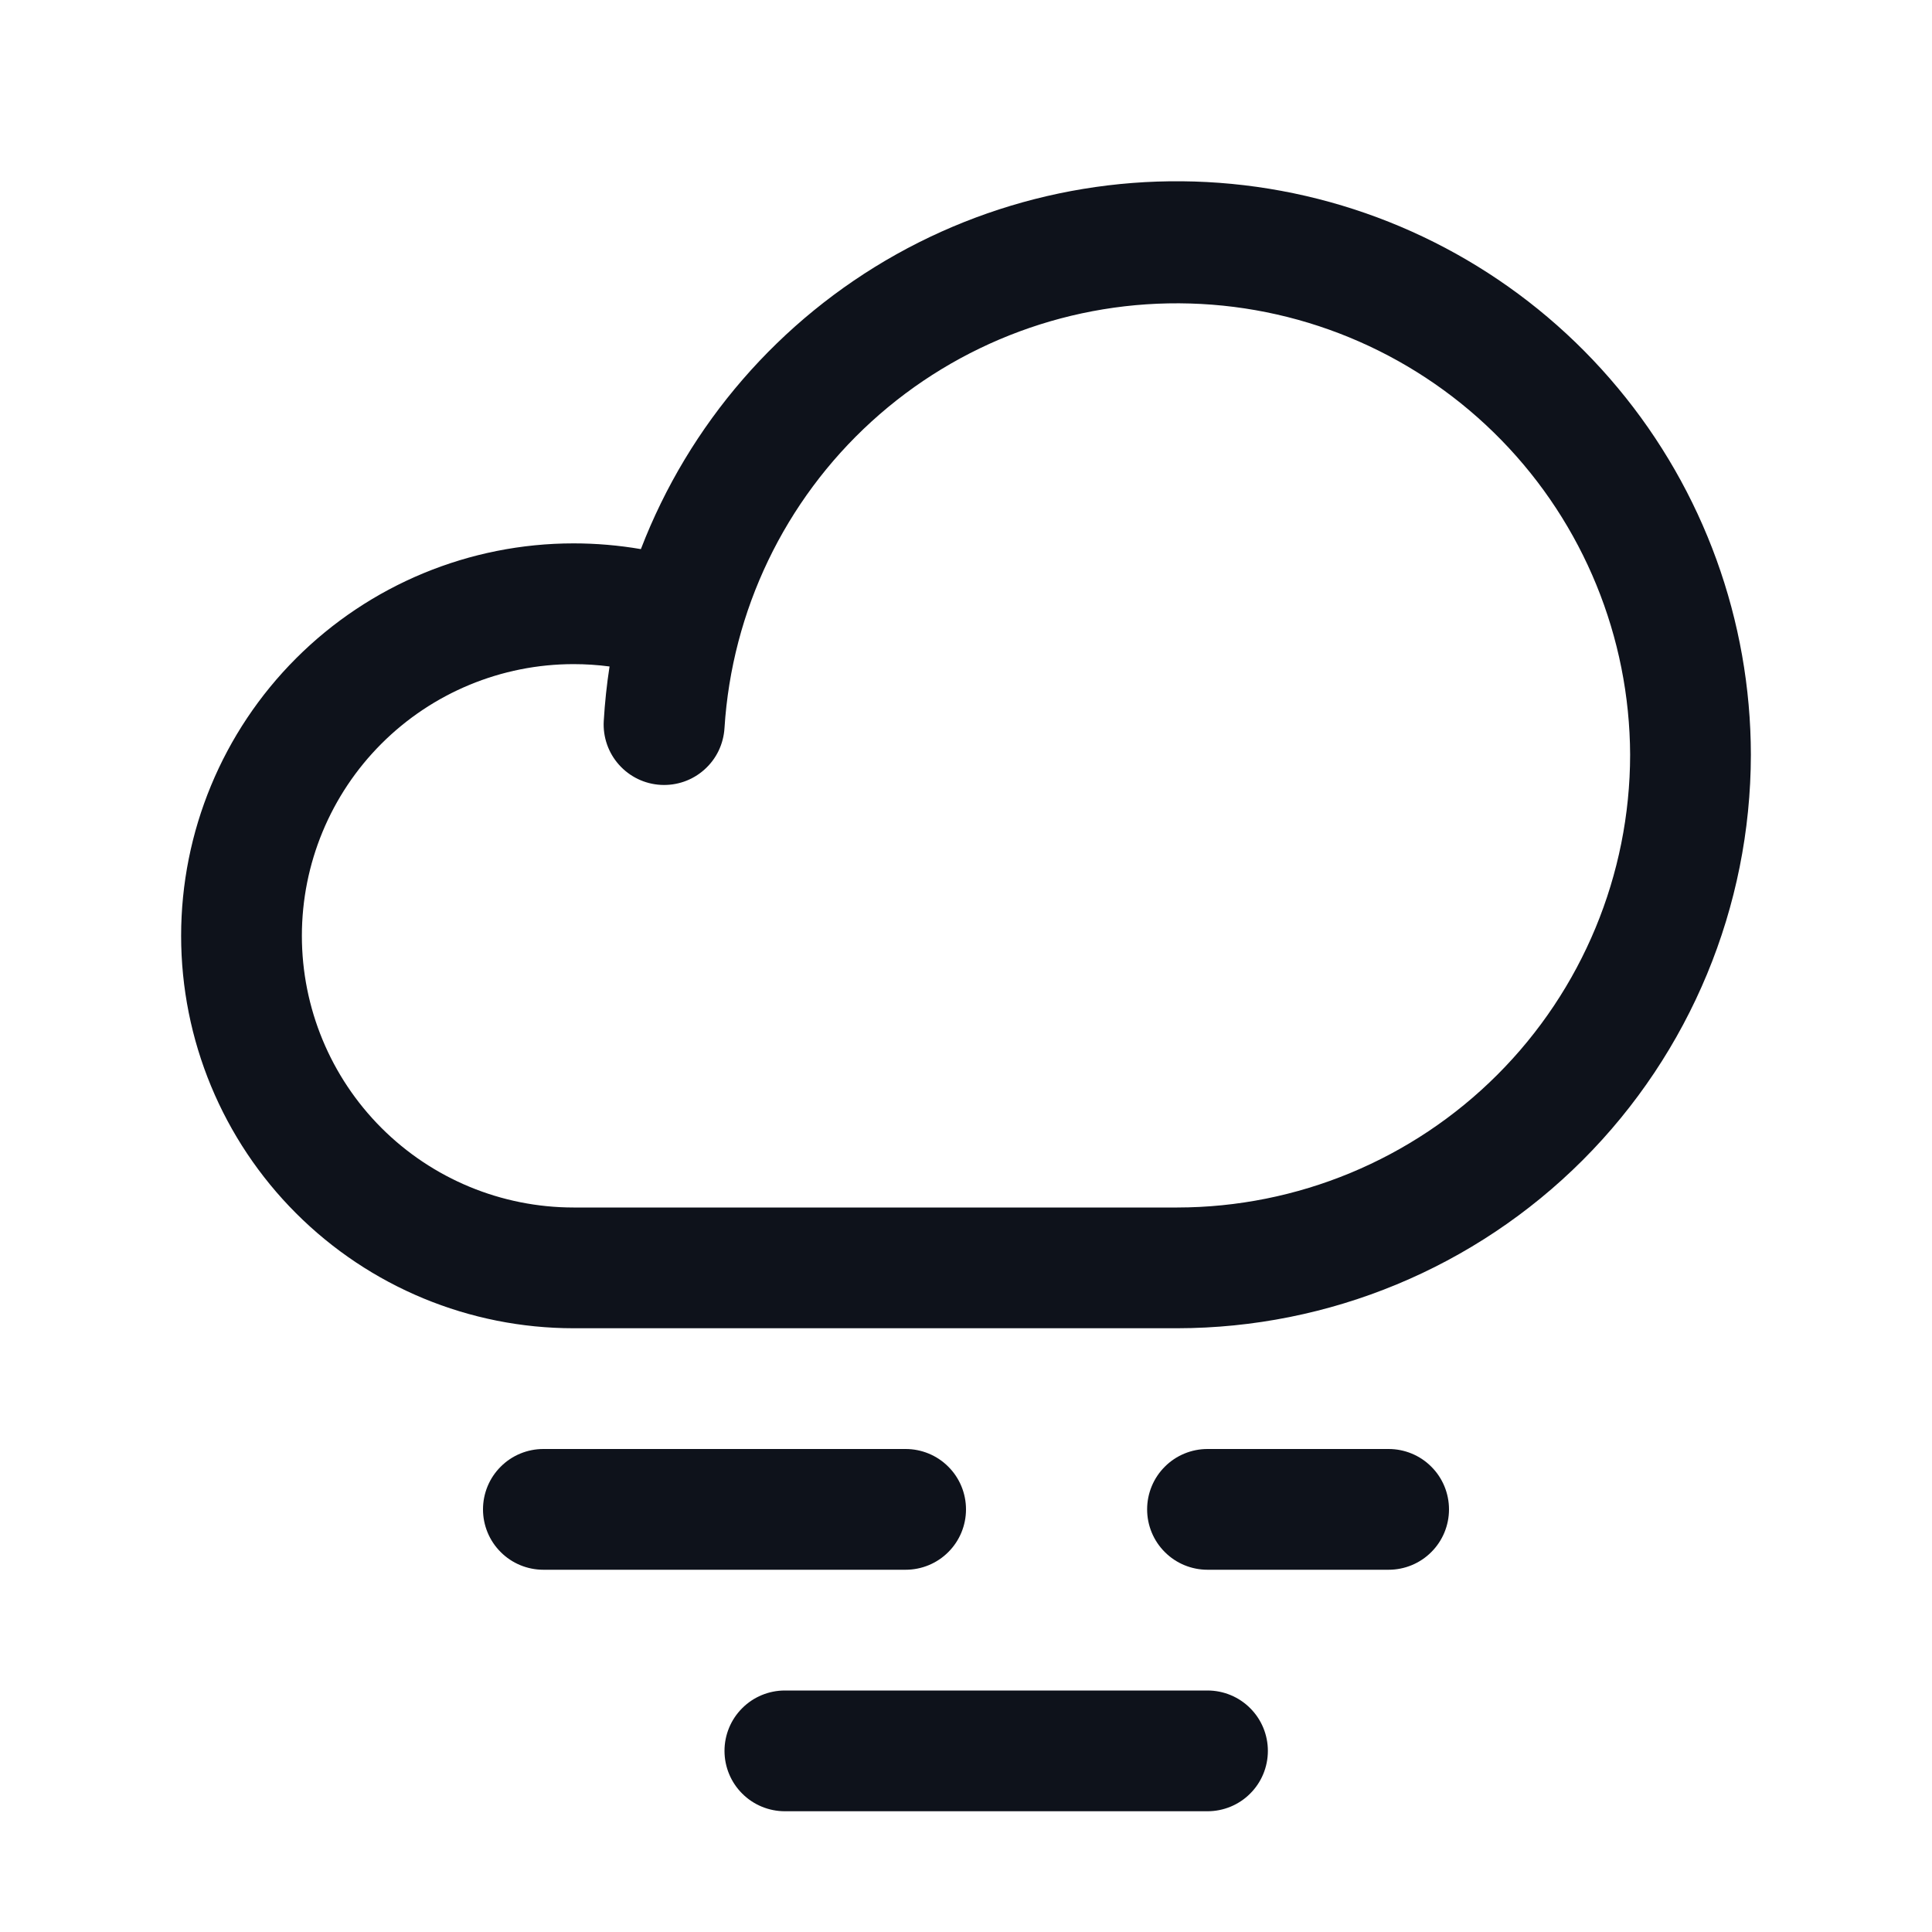 <svg width="32" height="32" viewBox="0 0 32 32" fill="none" xmlns="http://www.w3.org/2000/svg">
<path d="M15 26H9C8.735 26 8.48 25.895 8.293 25.707C8.105 25.52 8 25.265 8 25C8 24.735 8.105 24.48 8.293 24.293C8.48 24.105 8.735 24 9 24H15C15.265 24 15.52 24.105 15.707 24.293C15.895 24.48 16 24.735 16 25C16 25.265 15.895 25.52 15.707 25.707C15.52 25.895 15.265 26 15 26ZM23 24H20C19.735 24 19.48 24.105 19.293 24.293C19.105 24.48 19 24.735 19 25C19 25.265 19.105 25.52 19.293 25.707C19.48 25.895 19.735 26 20 26H23C23.265 26 23.52 25.895 23.707 25.707C23.895 25.52 24 25.265 24 25C24 24.735 23.895 24.48 23.707 24.293C23.52 24.105 23.265 24 23 24ZM20 28H13C12.735 28 12.48 28.105 12.293 28.293C12.105 28.48 12 28.735 12 29C12 29.265 12.105 29.52 12.293 29.707C12.48 29.895 12.735 30 13 30H20C20.265 30 20.52 29.895 20.707 29.707C20.895 29.52 21 29.265 21 29C21 28.735 20.895 28.48 20.707 28.293C20.52 28.105 20.265 28 20 28ZM29 12.5C28.997 15.019 27.996 17.433 26.215 19.215C24.434 20.996 22.019 21.997 19.5 22H9.5C7.776 22 6.123 21.315 4.904 20.096C3.685 18.877 3 17.224 3 15.5C3 13.776 3.685 12.123 4.904 10.904C6.123 9.685 7.776 9 9.5 9C9.874 9 10.247 9.032 10.615 9.095C11.412 7.023 12.91 5.296 14.847 4.212C16.784 3.129 19.039 2.757 21.222 3.161C23.404 3.565 25.377 4.72 26.797 6.426C28.218 8.131 28.997 10.28 29 12.5ZM27 12.5C26.992 10.553 26.228 8.684 24.868 7.29C23.509 5.896 21.66 5.084 19.714 5.027C17.767 4.969 15.875 5.67 14.435 6.982C12.996 8.294 12.123 10.114 12 12.057C11.992 12.189 11.959 12.317 11.902 12.436C11.845 12.554 11.765 12.66 11.666 12.748C11.468 12.925 11.208 13.015 10.943 13C10.677 12.985 10.429 12.865 10.252 12.666C10.075 12.468 9.985 12.208 10 11.943C10.018 11.637 10.05 11.336 10.096 11.039C9.899 11.013 9.699 11 9.5 11C8.307 11 7.162 11.474 6.318 12.318C5.474 13.162 5 14.306 5 15.5C5 16.693 5.474 17.838 6.318 18.682C7.162 19.526 8.307 20 9.5 20H19.5C21.488 19.998 23.395 19.207 24.801 17.801C26.207 16.395 26.998 14.488 27 12.5Z" fill="#0E121B"/>
</svg>

